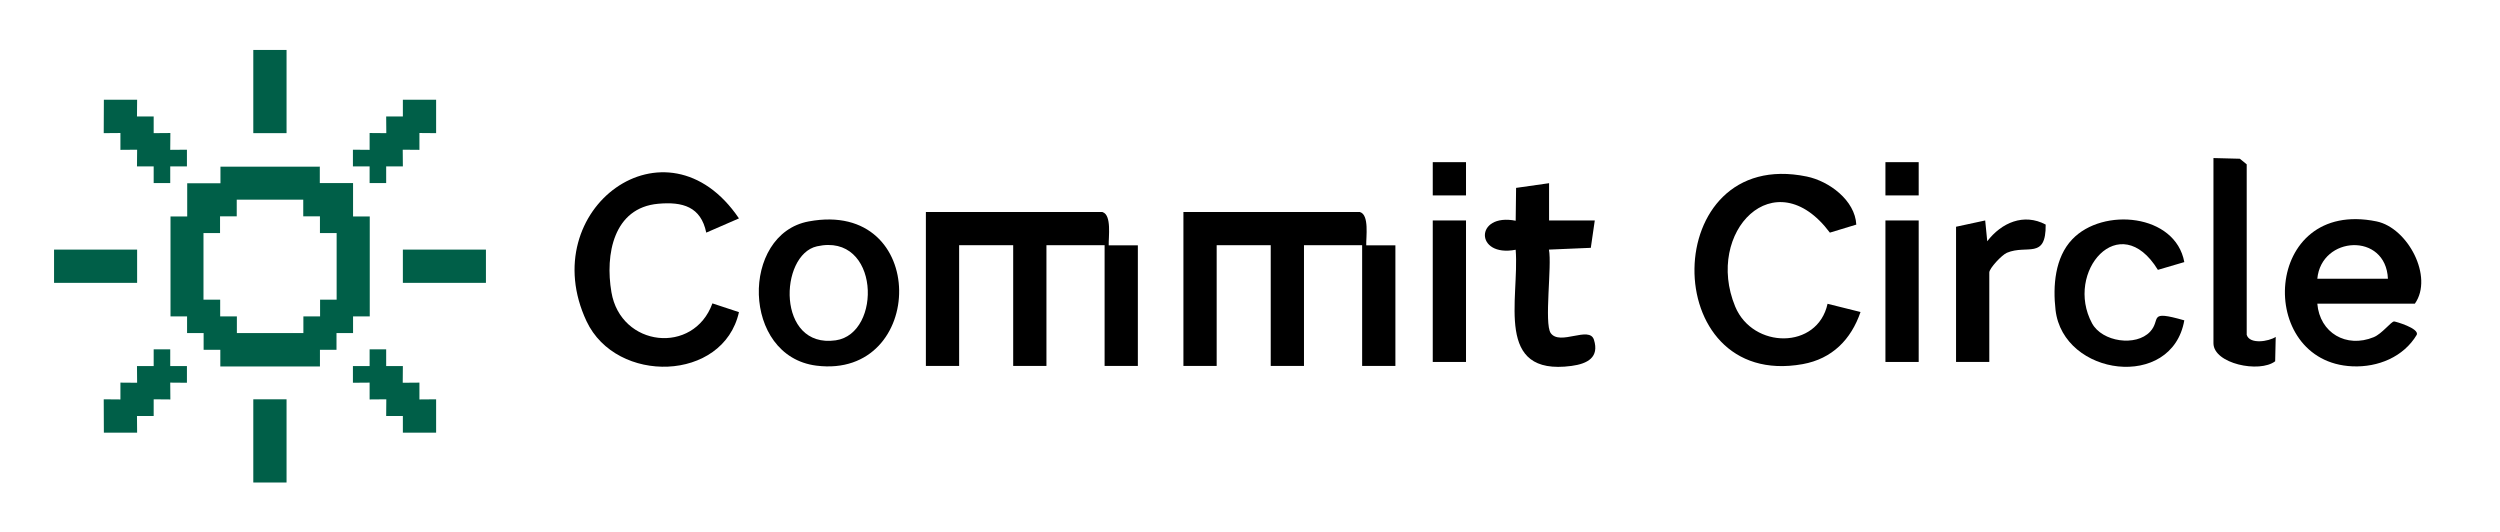 <?xml version="1.0" encoding="UTF-8"?>
<svg id="Calque_1" data-name="Calque 1" xmlns="http://www.w3.org/2000/svg" viewBox="0 0 182.69 38.91">
  <defs>
    <style>
      .cls-1 {
        fill: #005f48;
      }
    </style>
  </defs>
  <path class="cls-1" d="M23.37,12.16v1.22s2.43,0,2.43,0v2.44s1.22,0,1.22,0v7.3s-1.22,0-1.22,0v1.22s-1.21,0-1.21,0v1.22s-1.21,0-1.21,0v1.22s-7.28,0-7.28,0v-1.22s-1.22,0-1.22,0v-1.22s-1.21,0-1.21,0v-1.22s-1.21,0-1.21,0v-7.3h1.22s0-2.43,0-2.43h2.43s0-1.21,0-1.21h7.28ZM22.16,14.59h-4.86v1.22s-1.22,0-1.22,0v1.22s-1.21,0-1.21,0v4.87h1.22s0,1.22,0,1.22h1.22s0,1.22,0,1.22h4.86v-1.22s1.22,0,1.22,0v-1.22s1.21,0,1.21,0v-4.87h-1.22s0-1.22,0-1.22h-1.22s0-1.22,0-1.22Z"/>
  <path d="M80.57,15.5c.68.21.43,1.83.45,2.43h2.13s0,8.81,0,8.81h-2.43v-8.82h-4.25v8.82h-2.43v-8.82h-3.95v8.82h-2.43v-11.25h12.9Z"/>
  <path d="M99.39,15.5c.68.21.43,1.83.45,2.43h2.13s0,8.81,0,8.81h-2.43v-8.82h-4.25v8.82h-2.43v-8.82h-3.95v8.82h-2.43v-11.25h12.9Z"/>
  <path d="M51.61,17c-.39-1.9-1.73-2.27-3.51-2.11-3.27.29-3.89,3.71-3.42,6.46.68,4.02,6.01,4.6,7.38.82l1.94.64c-1.14,5.1-8.96,5.3-11.14.66-3.83-8.17,5.85-15.33,11.14-7.51l-2.39,1.04Z"/>
  <path d="M135.66,16.41l-1.94.59c-4.02-5.37-9.17-.05-6.92,5.4,1.29,3.11,6.02,3.16,6.75-.2l2.41.6c-.69,2.01-2.07,3.42-4.23,3.81-10.65,1.91-10.53-15.94.3-13.71,1.65.34,3.53,1.75,3.62,3.51Z"/>
  <path d="M169.34,22.19c.18,2.14,2.12,3.27,4.12,2.45.61-.25,1.27-1.14,1.49-1.15.1,0,1.84.5,1.66.97-.96,1.62-2.83,2.39-4.7,2.31-7.1-.3-6.57-12.3,1.76-10.59,2.28.47,4.18,4.05,2.8,6.01h-7.13ZM174.5,20.37c-.15-3.41-4.87-3.14-5.16,0h5.16Z"/>
  <path d="M59.1,16.18c8.83-1.64,8.6,11.55.56,10.54-5.48-.69-5.55-9.62-.56-10.54ZM59.7,18c-2.77.62-2.96,7.49,1.37,6.87,3.42-.49,3.22-7.9-1.37-6.87Z"/>
  <path d="M113.2,13.37v2.74s3.34,0,3.34,0l-.29,2-3.06.13c.23,1.16-.36,5.4.13,6.1.67.95,2.83-.56,3.16.49.4,1.28-.46,1.75-1.64,1.91-5.67.76-3.8-4.87-4.08-8.49-3,.58-3-2.71,0-2.12l.03-2.4,2.39-.34Z"/>
  <path d="M159.63,19.15l-1.94.57c-2.8-4.56-6.84.16-4.81,3.91.74,1.36,3.21,1.71,4.24.61.84-.9-.23-1.61,2.5-.83-.9,5.14-8.85,4.09-9.41-.76-.2-1.75-.05-3.83,1.22-5.16,2.24-2.36,7.54-1.87,8.19,1.66Z"/>
  <path d="M164.18,24.47c.22.71,1.6.49,2.12.15l-.04,1.78c-1.14.88-4.51.18-4.51-1.32v-13.53l1.93.05.5.41v12.46Z"/>
  <path d="M142.94,16.57l2.13-.46.15,1.52c1.04-1.36,2.67-2.07,4.27-1.22.03,2.59-1.36,1.44-2.83,2.06-.38.16-1.29,1.14-1.29,1.44v6.54h-2.43v-9.88Z"/>
  <rect x="104.7" y="16.11" width="2.43" height="10.34"/>
  <rect x="137.78" y="16.11" width="2.43" height="10.34"/>
  <polygon class="cls-1" points="10.02 7.29 10.01 8.51 11.23 8.51 11.23 9.73 12.45 9.72 12.44 10.95 13.66 10.94 13.66 12.16 12.44 12.16 12.44 13.38 11.23 13.38 11.23 12.16 10.01 12.16 10.02 10.94 8.8 10.95 8.8 9.72 7.58 9.73 7.59 7.29 10.02 7.29"/>
  <polygon class="cls-1" points="31.87 7.29 31.87 9.73 30.65 9.72 30.65 10.95 29.43 10.94 29.44 12.16 28.22 12.16 28.22 13.38 27.01 13.38 27.01 12.16 25.79 12.16 25.79 10.94 27.01 10.95 27.01 9.72 28.23 9.73 28.22 8.51 29.44 8.51 29.44 7.29 31.87 7.29"/>
  <polygon class="cls-1" points="12.44 25.53 12.44 26.75 13.66 26.75 13.66 27.97 12.44 27.96 12.45 29.19 11.23 29.18 11.23 30.4 10.01 30.4 10.02 31.62 7.59 31.62 7.58 29.18 8.8 29.19 8.8 27.96 10.02 27.97 10.01 26.75 11.23 26.75 11.23 25.53 12.44 25.53"/>
  <polygon class="cls-1" points="28.22 25.53 28.22 26.75 29.44 26.75 29.43 27.97 30.65 27.96 30.65 29.19 31.87 29.18 31.87 31.62 29.44 31.62 29.44 30.4 28.22 30.4 28.23 29.18 27.01 29.19 27.01 27.96 25.79 27.97 25.79 26.75 27.01 26.75 27.01 25.53 28.22 25.53"/>
  <rect class="cls-1" x="18.51" y="3.65" width="2.43" height="6.08"/>
  <rect class="cls-1" x="3.95" y="18.24" width="6.07" height="2.43"/>
  <rect class="cls-1" x="29.44" y="18.24" width="6.07" height="2.43"/>
  <rect class="cls-1" x="18.51" y="29.18" width="2.43" height="6.08"/>
  <rect x="104.7" y="11.85" width="2.43" height="2.43"/>
  <rect x="137.78" y="11.85" width="2.43" height="2.43"/>
</svg>